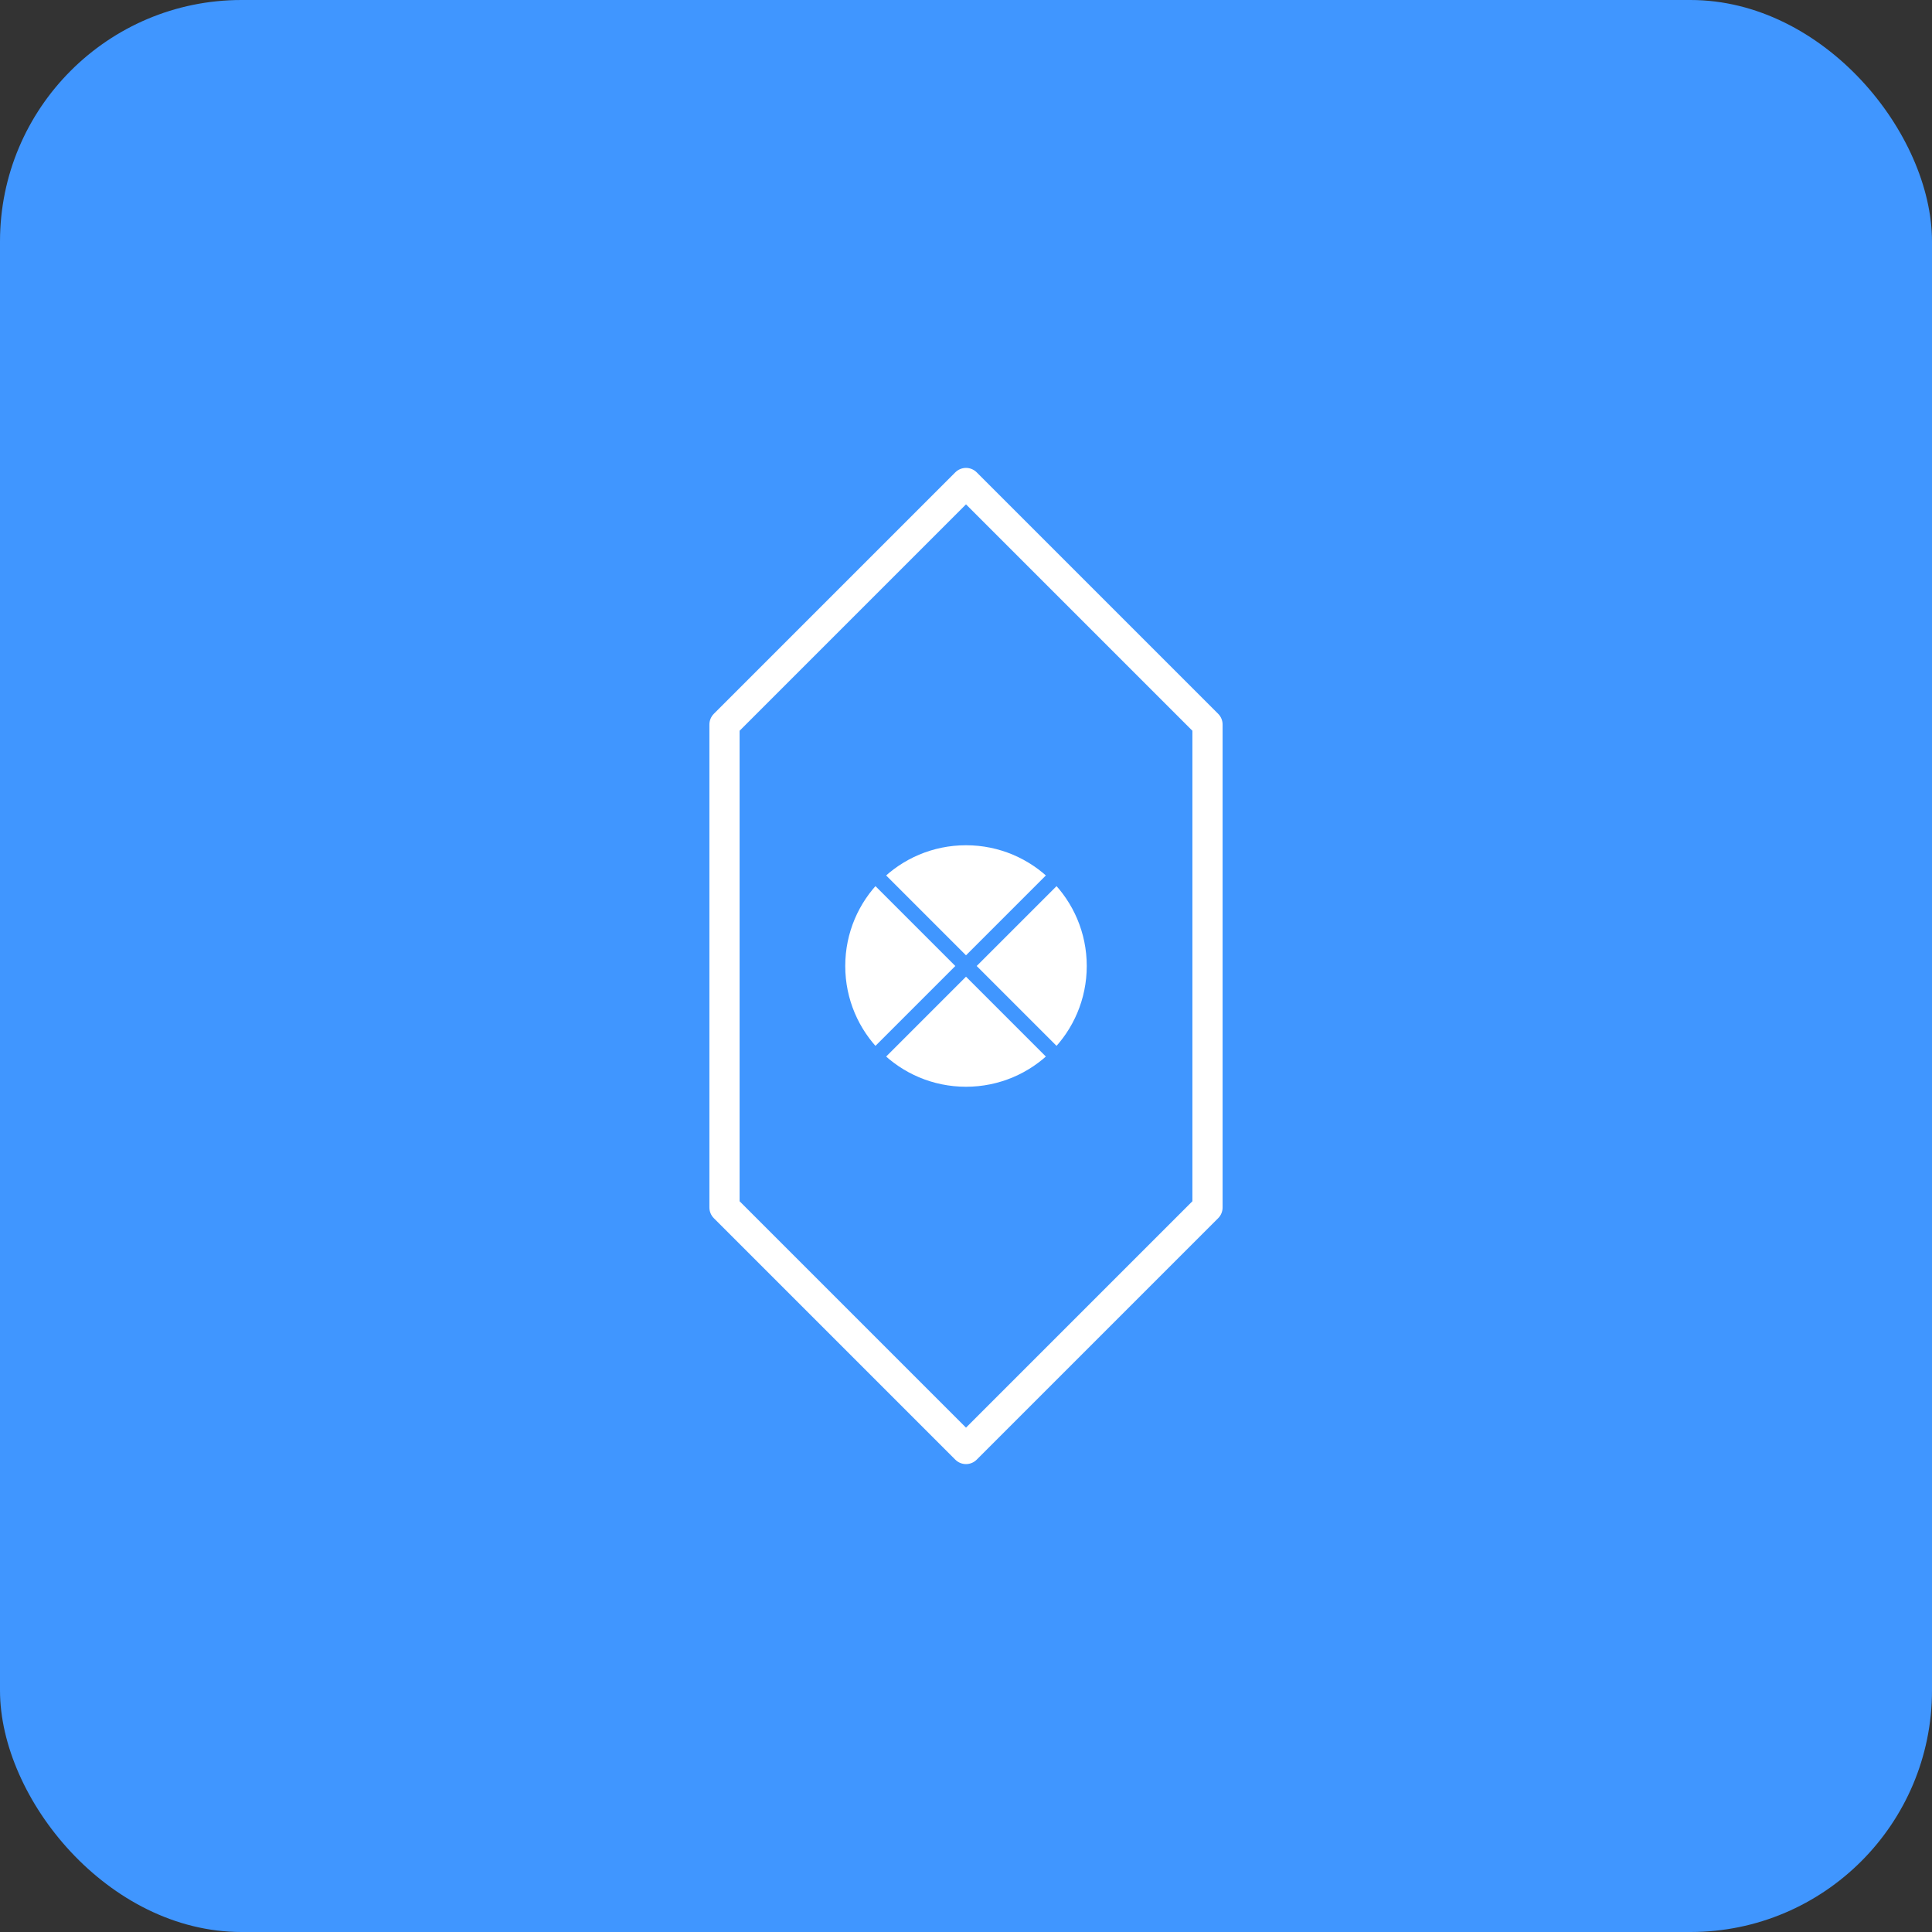 <svg width="256" height="256" viewBox="0 0 256 256" fill="none" xmlns="http://www.w3.org/2000/svg">
  <rect x="0" y="0" width="256" height="256" fill="#333333" stroke="none"/>
  <rect width="256" height="256" rx="32" fill="#4096ff"/>
  <path d="M128 64L96 96V160L128 192L160 160V96L128 64Z" stroke="white" stroke-width="4" stroke-linecap="round" stroke-linejoin="round" fill="none"/>
  <circle cx="128" cy="128" r="16" fill="white"/>
  <path d="M112 112L144 144M144 112L112 144" stroke="#4096ff" stroke-width="2" stroke-linecap="round"/>
</svg>